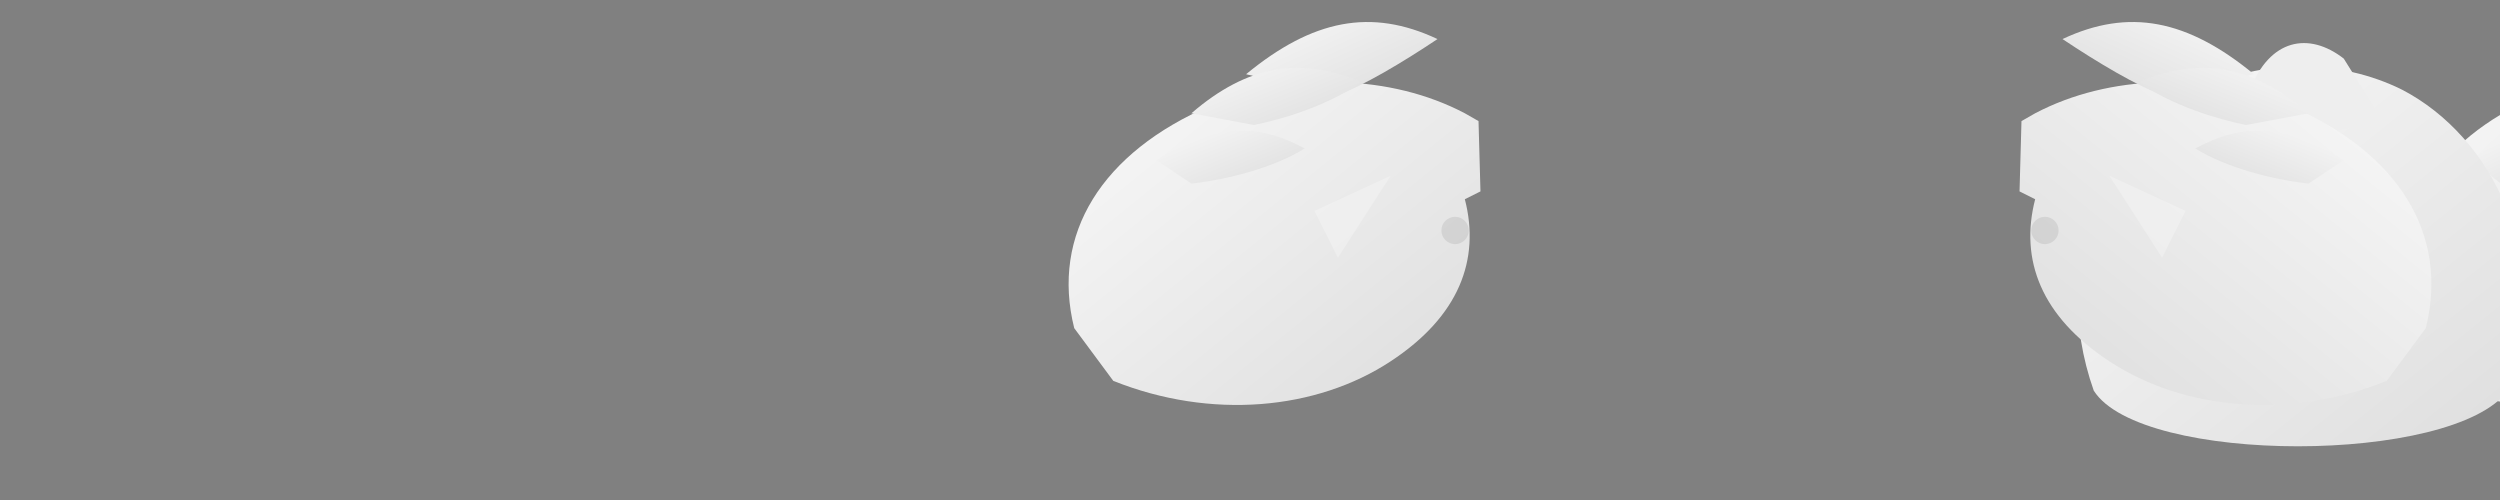 
<!-- white-clay 3‑D dragon head – vectorised from user photos (5 angles) -->
<svg xmlns="http://www.w3.org/2000/svg"
     viewBox="0 0 1280 256"
     width="1280" height="256" style="background:#0f1114">

  <rect x="0" y="0" width="1280" height="256" fill="#808080" stroke="none"/>

  <!-- ─────────────  COMMON STYLES  ───────────── -->
  <defs>
    <!-- subtle clay‑white gradient -->
    <linearGradient id="clay" x1="0%" y1="0%" x2="100%" y2="100%">
      <stop offset="0%"  stop-color="#fafafa"/>
      <stop offset="100%" stop-color="#dcdcdc"/>
    </linearGradient>

    <!-- ===============  SYMBOLS  =============== -->
    <!-- 1 ▸ Right-side view -->
    <symbol id="head-right" viewBox="0 0 256 256">
      <path d="
        M38 168
        C26 120 52 78 108 54
        C150 37 200 38 238 58
        L245 62 246 98 238 102
        C246 133 235 162 200 185
        C162 210 108 215 58 195
        Z" fill="url(#clay)"/>

      <!-- eye-scoop -->
      <path d="M161 108 L200 90 L173 132 Z"
            fill="#ffffff" opacity=".25"/>

      <!-- nostril -->
      <circle cx="233" cy="118" r="7" fill="#000" opacity=".08"/>

      <!-- three back-swept horns -->
      <path d="M126 38
               C160 10 190 4 224 20
               C206 32 186 44 172 49 Z"
            fill="url(#clay)"/>
      <path d="M98 58
               C127 33 154 29 185 42
               C168 54 145 61 130 64 Z"
            fill="url(#clay)"/>
      <path d="M80 82
               C110 63 132 63 156 76
               C140 86 116 92 98 94 Z"
            fill="url(#clay)"/>
    </symbol>

    <!-- 2 ▸ ¾-right -->
    <symbol id="head-qtrR" viewBox="0 0 256 256">
      <use href="#head-right" transform="translate(0) scale(.84 1)"/>
    </symbol>

    <!-- 3 ▸ front/top-down mix -->
    <symbol id="head-front" viewBox="0 0 256 256">
      <path d="
        M48 200
        C24 132 56 70 102 46
        C134 30 174 30 206 46
        C252 70 284 132 260 200
        C232 238 72 238 48 200 Z"
        fill="url(#clay)"/>

      <!-- ridge horns -->
      <path d="M128 46 C138 20 158 16 176 30 L196 62 128 76 Z" fill="#eee"/>
      <path d="M96 58 L128 76 80 90 Z" fill="#eee"/>
    </symbol>

    <!-- 4 ▸ ¾-left -->
    <symbol id="head-qtrL" viewBox="0 0 256 256">
      <use href="#head-qtrR" transform="scale(-1 1) translate(-256 0)"/>
    </symbol>

    <!-- 5 ▸ left -->
    <symbol id="head-left" viewBox="0 0 256 256">
      <use href="#head-right" transform="scale(-1 1) translate(-256 0)"/>
    </symbol>
  </defs>

  <!-- ─────────────  SPRITE‑SHEET  ───────────── -->
  <use href="#head-right" x="0"    y="0"/>
  <use href="#head-qtrR"  x="256"  y="0"/>
  <use href="#head-front" x="512"  y="0"/>
  <use href="#head-qtrL"  x="768"  y="0"/>
  <use href="#head-left"  x="1024" y="0"/>

</svg>
